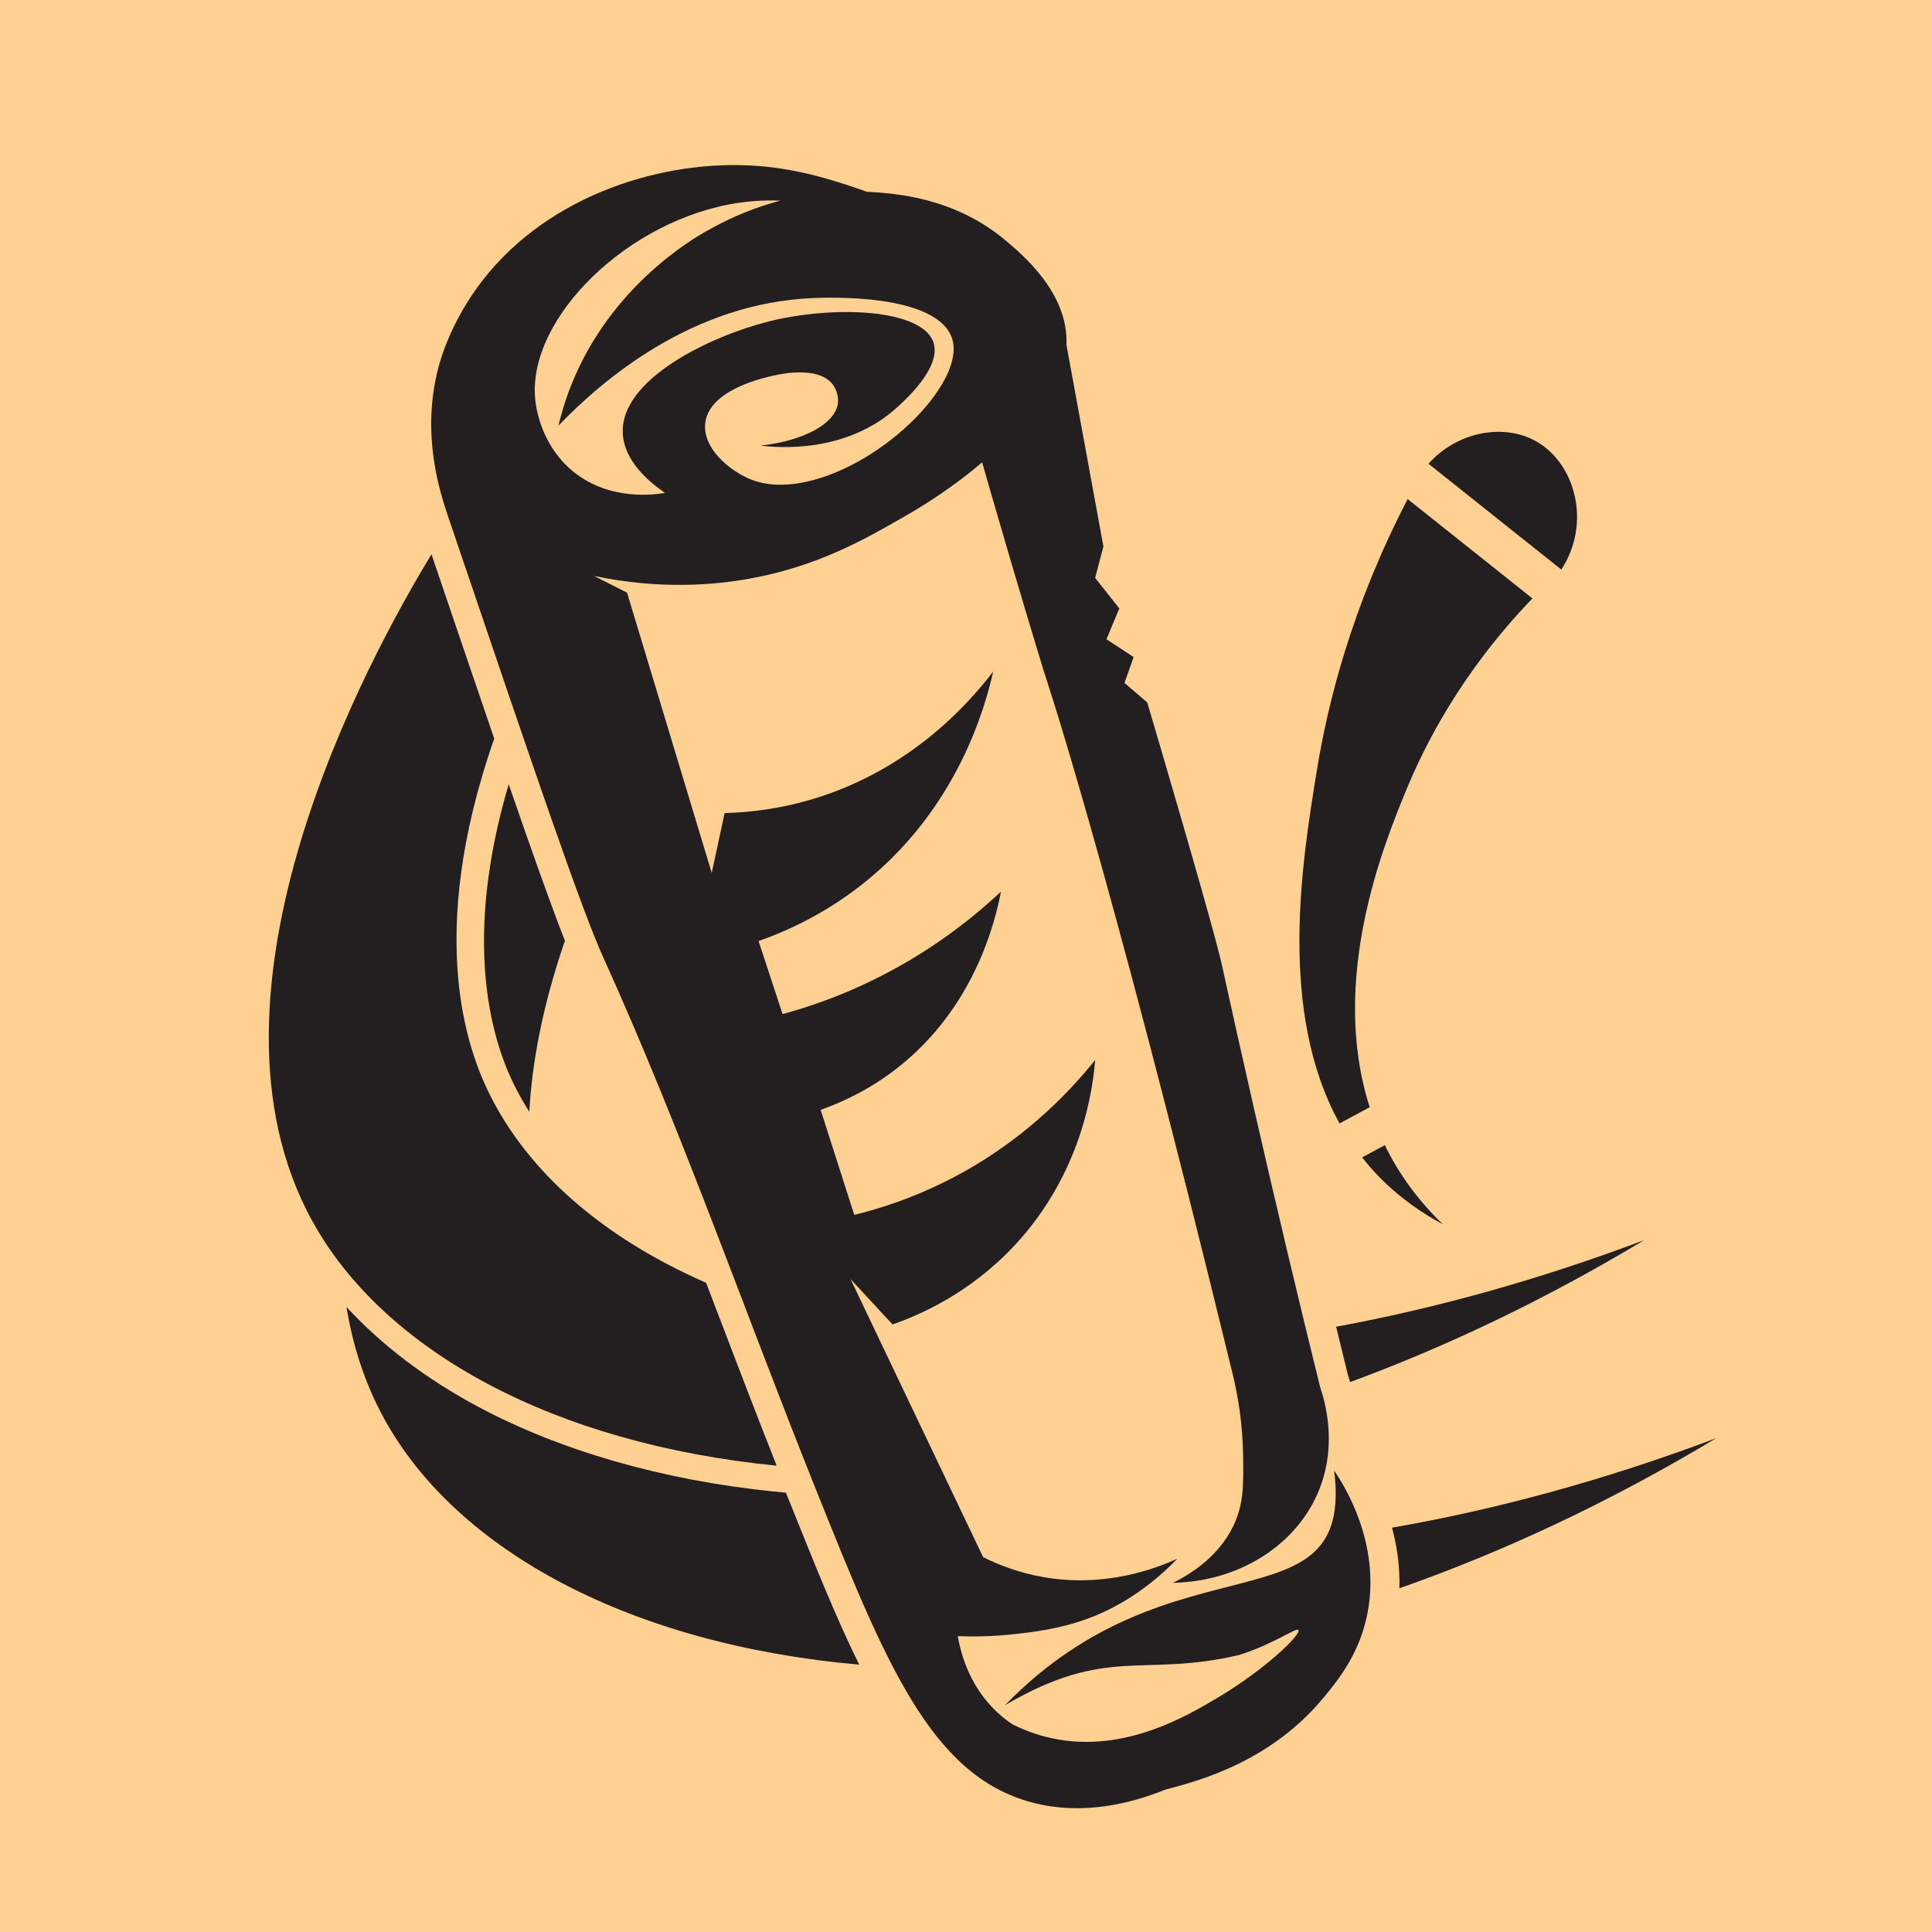 <?xml version="1.0" encoding="UTF-8"?>
<svg id="Layer_2" data-name="Layer 2" xmlns="http://www.w3.org/2000/svg" viewBox="0 0 1064.53 1064.53">
  <defs>
    <style>
      .cls-1 {
        fill: #fed092;
      }

      .cls-2 {
        fill: #231f20;
      }
    </style>
  </defs>
  <g id="BLACK">
    <rect class="cls-1" width="1064.53" height="1064.53"/>
    <g>
      <path class="cls-2" d="m860.29,313.83c16.71-25.62,7.72-58.54-13.94-70.7-18.05-10.13-43.65-5.15-59.26,12.41l73.2,58.29Z"/>
      <path class="cls-2" d="m765.88,636.52c-1-1.85-1.91-3.7-2.81-5.56l-12.55,6.76c2.7,3.42,5.55,6.77,8.65,9.98,12.78,13.24,26.04,21.63,35.76,26.82-8.47-8.15-19.69-20.65-29.06-38Z"/>
      <path class="cls-2" d="m754.7,610.08c-22.55-70.57,7.96-145.21,20.12-174.72,10.26-24.9,30.38-64.95,69.55-105.63l-68.75-54.74c-31.11,59.85-44.06,112.92-49.98,149.19-8.14,49.88-21.77,132.97,12.46,194.83l16.59-8.94Z"/>
    </g>
    <g>
      <path class="cls-2" d="m771.05,875.14c57-20.01,115.61-47.24,174.58-82.71-61.76,23.28-121.72,39.44-178.64,49.31,2.72,10.04,4.43,21.31,4.07,33.4Z"/>
      <path class="cls-2" d="m283.06,597.31c2.56,5.21,5.43,10.3,8.59,15.27,1.44-26.3,7.03-57.65,19.62-94.24-7.34-18.65-17.31-46.6-30.98-86.21-25.29,85.57-9.92,139.31,2.78,165.18Z"/>
      <path class="cls-2" d="m434,824.83c-.32-.79-.63-1.58-.95-2.37-2.38-.21-4.75-.44-7.1-.68,0,0-.02,0-.02,0-60.91-6.26-117.1-22.4-162.5-46.68-28.65-15.32-53.14-33.93-72.52-54.96,3.52,21.61,10.22,42.51,21.02,62.02,40.24,72.72,135.96,124.01,261.49,135.06-12.66-25.62-24.83-55.99-39.16-91.75l-.26-.65Z"/>
    </g>
    <g>
      <path class="cls-2" d="m743.92,761.52c53.03-19.53,107.36-45.33,162-78.2-58.55,22.07-115.46,37.72-169.72,47.7,2.17,8.93,4.35,17.85,6.54,26.74.39,1.17.79,2.43,1.18,3.77Z"/>
      <path class="cls-2" d="m389.05,706.83c-56.56-24.81-98.11-60.75-119.66-104.67-10.65-21.71-35.7-84.79,2.93-195.18-9.78-28.55-21.21-62.19-34.57-101.56-34.94,57.38-135.32,241.55-65.53,367.64,39.63,71.6,133.03,122.43,255.72,134.53-11.15-28.21-22.06-56.72-32.65-84.45-2.07-5.42-4.15-10.87-6.24-16.32Z"/>
    </g>
    <path class="cls-2" d="m672.19,934.67c24.46-14.66,44.86-33.92,43.24-36.54-1-1.62-13.36,7.68-32.88,13.82-53.36,12.46-72.31-5.47-128.77,27.59,93.05-95.85,192.45-39.78,181.34-129.27,5.24,7.7,25.63,39.48,18.49,77.94-4.14,22.3-15.65,36.65-24.01,46.82-28.98,35.25-68.02,46.02-87.32,50.99-18.67,7.52-45.52,14.63-73.79,7.1-55.91-14.91-80.84-77.42-119.64-174.23-38.84-96.92-73.14-195.77-116.23-290.87-12.5-27.58-36.85-99.36-85.55-242.92-4.67-13.78-15.17-45.68-5.55-82.48,1.16-4.44,7.02-25.87,24.57-48.38,36.91-47.34,99.84-66.5,150.74-62.85,25,1.79,45.67,8.99,60.87,14.28,19.3,6.72,40.78,14.4,63.65,31.93,12.04,9.23,30.41,25.76,46.26,52.41,6.79,37.05,13.58,74.09,20.37,111.13-1.52,5.76-3.04,11.52-4.56,17.28,4.44,5.61,8.87,11.21,13.31,16.82-2.36,5.66-4.71,11.32-7.07,16.99,4.99,3.28,9.99,6.55,14.98,9.83-1.69,4.74-3.37,9.49-5.06,14.23,4.18,3.58,8.37,7.16,12.55,10.75,27.59,93.6,38.74,133.66,41.33,145.48.02.08.23,1.05.25,1.15.91,4.16,4.09,18.72,8.33,37.7,2.51,11.26,5.42,24.16,9.24,40.88,11.74,51.43,23.78,102.11,36.1,152.02,2.59,7.54,9.91,31.98-1.05,57.89-12.56,29.68-44.04,49.3-80.07,49.98,10.42-5.11,27.14-15.64,34.76-34.71,4.16-10.39,4.13-19.63,3.95-34.63-.23-19.17-3.14-34.82-5.71-45.41-69.79-286.76-104.2-387.73-104.2-387.73-9.41-30.93-23.46-77.87-39.88-135.91,2.24-10.94,4.15-26.76,1.87-45.52-1.61-13.2-4.86-24.26-8.06-32.74-7.37-7.14-56.62-53.34-121.96-43.73-60.72,8.94-116.17,63.27-112.17,107.78.99,11.01,6.22,28.15,20.8,40.14,20.44,16.81,46.13,12.71,50.72,11.9-8.87-6.1-22.35-17.48-23.22-32.52-1.75-30.24,48.68-53.88,79.98-61.82,35.99-9.13,84.76-7.15,91.15,11.31,4.64,13.39-14.58,30.98-19.7,35.67-28.45,26.03-66.59,22.4-75.52,21.32,24.06-2.67,41.23-12.18,42.63-23.37.67-5.35-2.44-9.74-2.67-10.07-8.26-11.36-31.49-5.53-35.45-4.54-6.51,1.63-33.18,8.32-35.01,25.78-1.42,13.49,12.85,25.23,23.18,29.99,5.34,2.46,15.74,5.88,32.89,2.05,43.41-9.69,88.46-56.3,79.73-79.51-9.13-24.27-68.29-21.95-76.14-21.64-67.2,2.64-116.72,45.61-140.52,70.28,1.33-5.62,3.54-13.63,7.25-22.85,21.72-54.03,66.78-80.11,74.6-84.49,11.21-6.28,43.85-24,88.15-21.5,14.65.83,47.58,2.69,76.21,26.7,9.71,8.14,34.91,29.25,33.69,57.64-.88,20.63-14.99,34.47-37.1,56.14-5.54,5.44-22.41,21.42-52.52,38.67-21.24,12.17-47.51,27.34-85.44,34.1-18.06,3.22-48.2,6.22-85.27-1.58,6.07,3.07,12.14,6.13,18.22,9.2,15.55,51.48,31.1,102.96,46.66,154.44,2.37-10.99,4.74-21.97,7.1-32.96,14.21-.39,31.54-2.43,50.43-8.31,52.55-16.36,84.1-52.11,97.56-69.66-4.71,20.8-19.85,74.21-69.11,114.74-21.72,17.87-43.62,27.93-60.17,33.73,4.41,13.42,8.81,26.83,13.22,40.25,11.72-3.19,24.42-7.45,37.72-13.18,36.61-15.79,63.85-36.75,82.62-54.28-3.18,16.6-14.51,63.59-56.73,96.87-15.12,11.92-30.33,19.02-42.63,23.37,6.18,19.29,12.35,38.58,18.53,57.86,14.72-3.61,31.97-9.29,50.28-18.42,40.7-20.29,67.23-47.95,82.44-66.91-1.22,15.36-6.93,61.74-44.02,101.74-24.74,26.68-52.47,38.68-67.61,43.95-7.7-8.31-15.41-16.63-23.11-24.94,24.33,51.04,48.66,102.08,72.99,153.12,8.47,4.26,19.67,8.67,33.26,11.04,33.81,5.9,61.4-4.5,73.82-10.17-19.7,20.42-38.93,29.29-50.19,33.34-15.32,5.51-29.9,7.16-38.86,8.17-12.89,1.46-23.88,1.51-31.99,1.2,1.49,8.5,5.66,25.1,18.82,39.03,3.82,4.05,7.72,7.15,11.3,9.53,4.07,2.04,10.19,4.75,17.88,6.77,41.33,10.87,78.17-11.21,96.48-22.18Z"/>
  </g>
</svg>